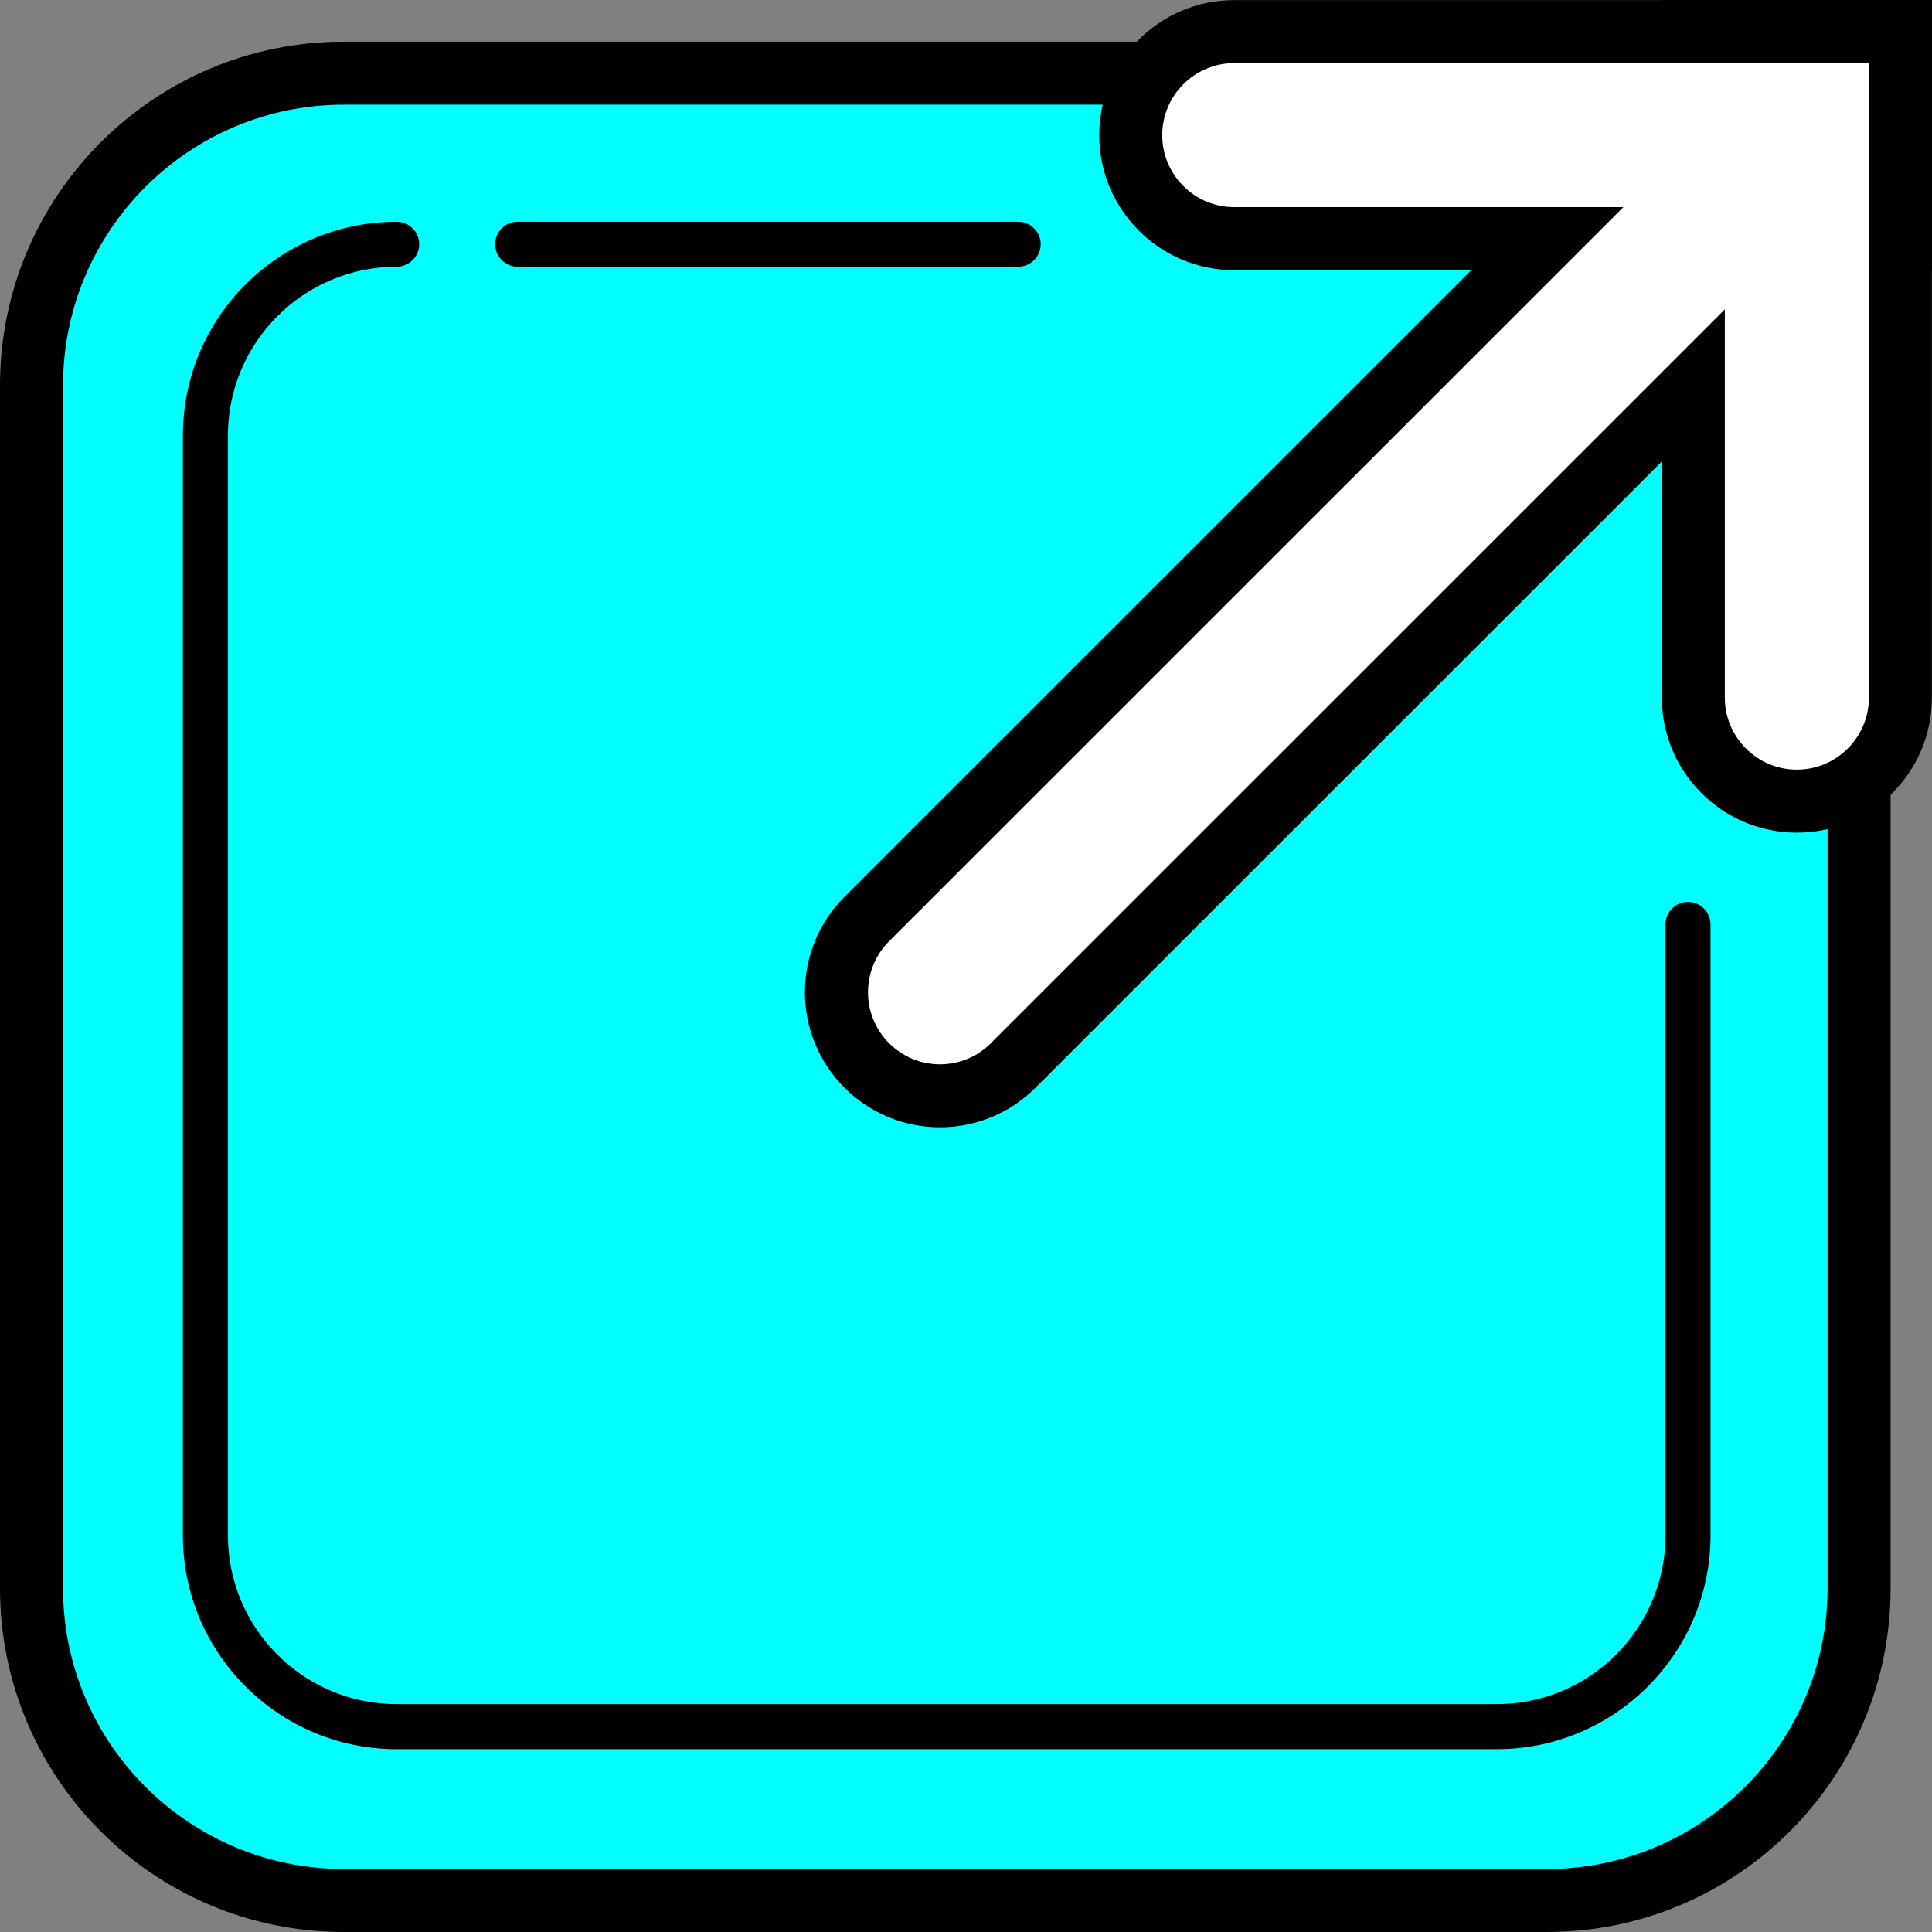 <svg width="35" height="35" viewBox="0 0 35 35" fill="none" xmlns="http://www.w3.org/2000/svg">
<rect x="0" y="0" width="35" height="35" fill="#808080" stroke="none"/>
<path d="M6.227 34.429C3.108 34.429 0.571 31.893 0.571 28.773V6.982C0.571 3.863 3.108 1.326 6.227 1.326H28.023C31.142 1.326 33.679 3.862 33.679 6.982V28.774C33.679 31.893 31.142 34.43 28.023 34.43L6.227 34.429Z" fill="#00FFFF"/>
<path d="M28.023 1.896C30.827 1.896 33.108 4.178 33.108 6.981V28.774C33.108 31.577 30.826 33.859 28.023 33.859H6.227C3.423 33.859 1.142 31.577 1.142 28.774V6.981C1.142 4.178 3.423 1.896 6.227 1.896H28.023ZM28.023 0.755H6.227C2.788 0.755 0 3.543 0 6.981V28.774C0 32.212 2.788 35 6.227 35H28.022C31.462 35 34.25 32.212 34.25 28.774V6.981C34.25 3.543 31.462 0.755 28.023 0.755Z" fill="black"/>
<path d="M18.445 4.832H9.378C9.153 4.832 8.97 4.649 8.97 4.424C8.97 4.199 9.153 4.017 9.378 4.017H18.445C18.67 4.017 18.853 4.199 18.853 4.424C18.853 4.649 18.671 4.832 18.445 4.832Z" fill="black"/>
<path d="M27.115 31.688H7.186C5.05 31.688 3.313 29.951 3.313 27.816V7.889C3.313 5.754 5.05 4.017 7.186 4.017C7.411 4.017 7.594 4.199 7.594 4.424C7.594 4.649 7.411 4.832 7.186 4.832C5.5 4.832 4.129 6.203 4.129 7.889V27.815C4.129 29.501 5.5 30.872 7.186 30.872H27.115C28.801 30.872 30.172 29.501 30.172 27.815V16.748C30.172 16.523 30.355 16.34 30.58 16.34C30.805 16.34 30.988 16.523 30.988 16.748V27.815C30.988 29.951 29.251 31.688 27.115 31.688Z" fill="black"/>
<path d="M17.029 19.851C16.528 19.851 16.057 19.657 15.703 19.302C15.349 18.947 15.154 18.477 15.154 17.975C15.154 17.475 15.349 17.004 15.704 16.65L28.032 4.323H22.36C21.326 4.323 20.485 3.482 20.485 2.448C20.485 1.413 21.326 0.572 22.36 0.572L34.428 0.57V12.638C34.428 13.673 33.586 14.513 32.552 14.513C31.518 14.513 30.676 13.673 30.676 12.638V6.981L18.355 19.301C18.001 19.657 17.53 19.851 17.029 19.851Z" fill="white"/>
<path d="M33.829 1.142V1.143H33.858V3.752H33.857V4.894V12.638C33.857 13.357 33.271 13.943 32.552 13.943C31.833 13.943 31.247 13.357 31.247 12.638V8.36V5.604L29.298 7.553L17.951 18.898C17.705 19.145 17.377 19.281 17.029 19.281C16.68 19.281 16.353 19.145 16.106 18.898C15.598 18.39 15.598 17.562 16.106 17.053L27.46 5.701L29.409 3.752H26.653H22.36C22.012 3.752 21.684 3.616 21.438 3.37C21.192 3.124 21.055 2.796 21.055 2.448C21.055 1.729 21.641 1.143 22.36 1.143H30.106L31.247 1.142H33.829ZM34.998 0H30.106V0.002H22.36C21.009 0.002 19.914 1.097 19.914 2.448C19.914 3.799 21.009 4.894 22.36 4.894H26.653L15.299 16.246C14.343 17.202 14.343 18.75 15.299 19.706C15.777 20.183 16.403 20.422 17.029 20.422C17.654 20.422 18.281 20.183 18.758 19.706L30.106 8.36V12.638C30.106 13.989 31.201 15.084 32.552 15.084C33.903 15.084 34.998 13.989 34.998 12.638V4.894H35V0.002H34.998V0Z" fill="black"/>
</svg>
